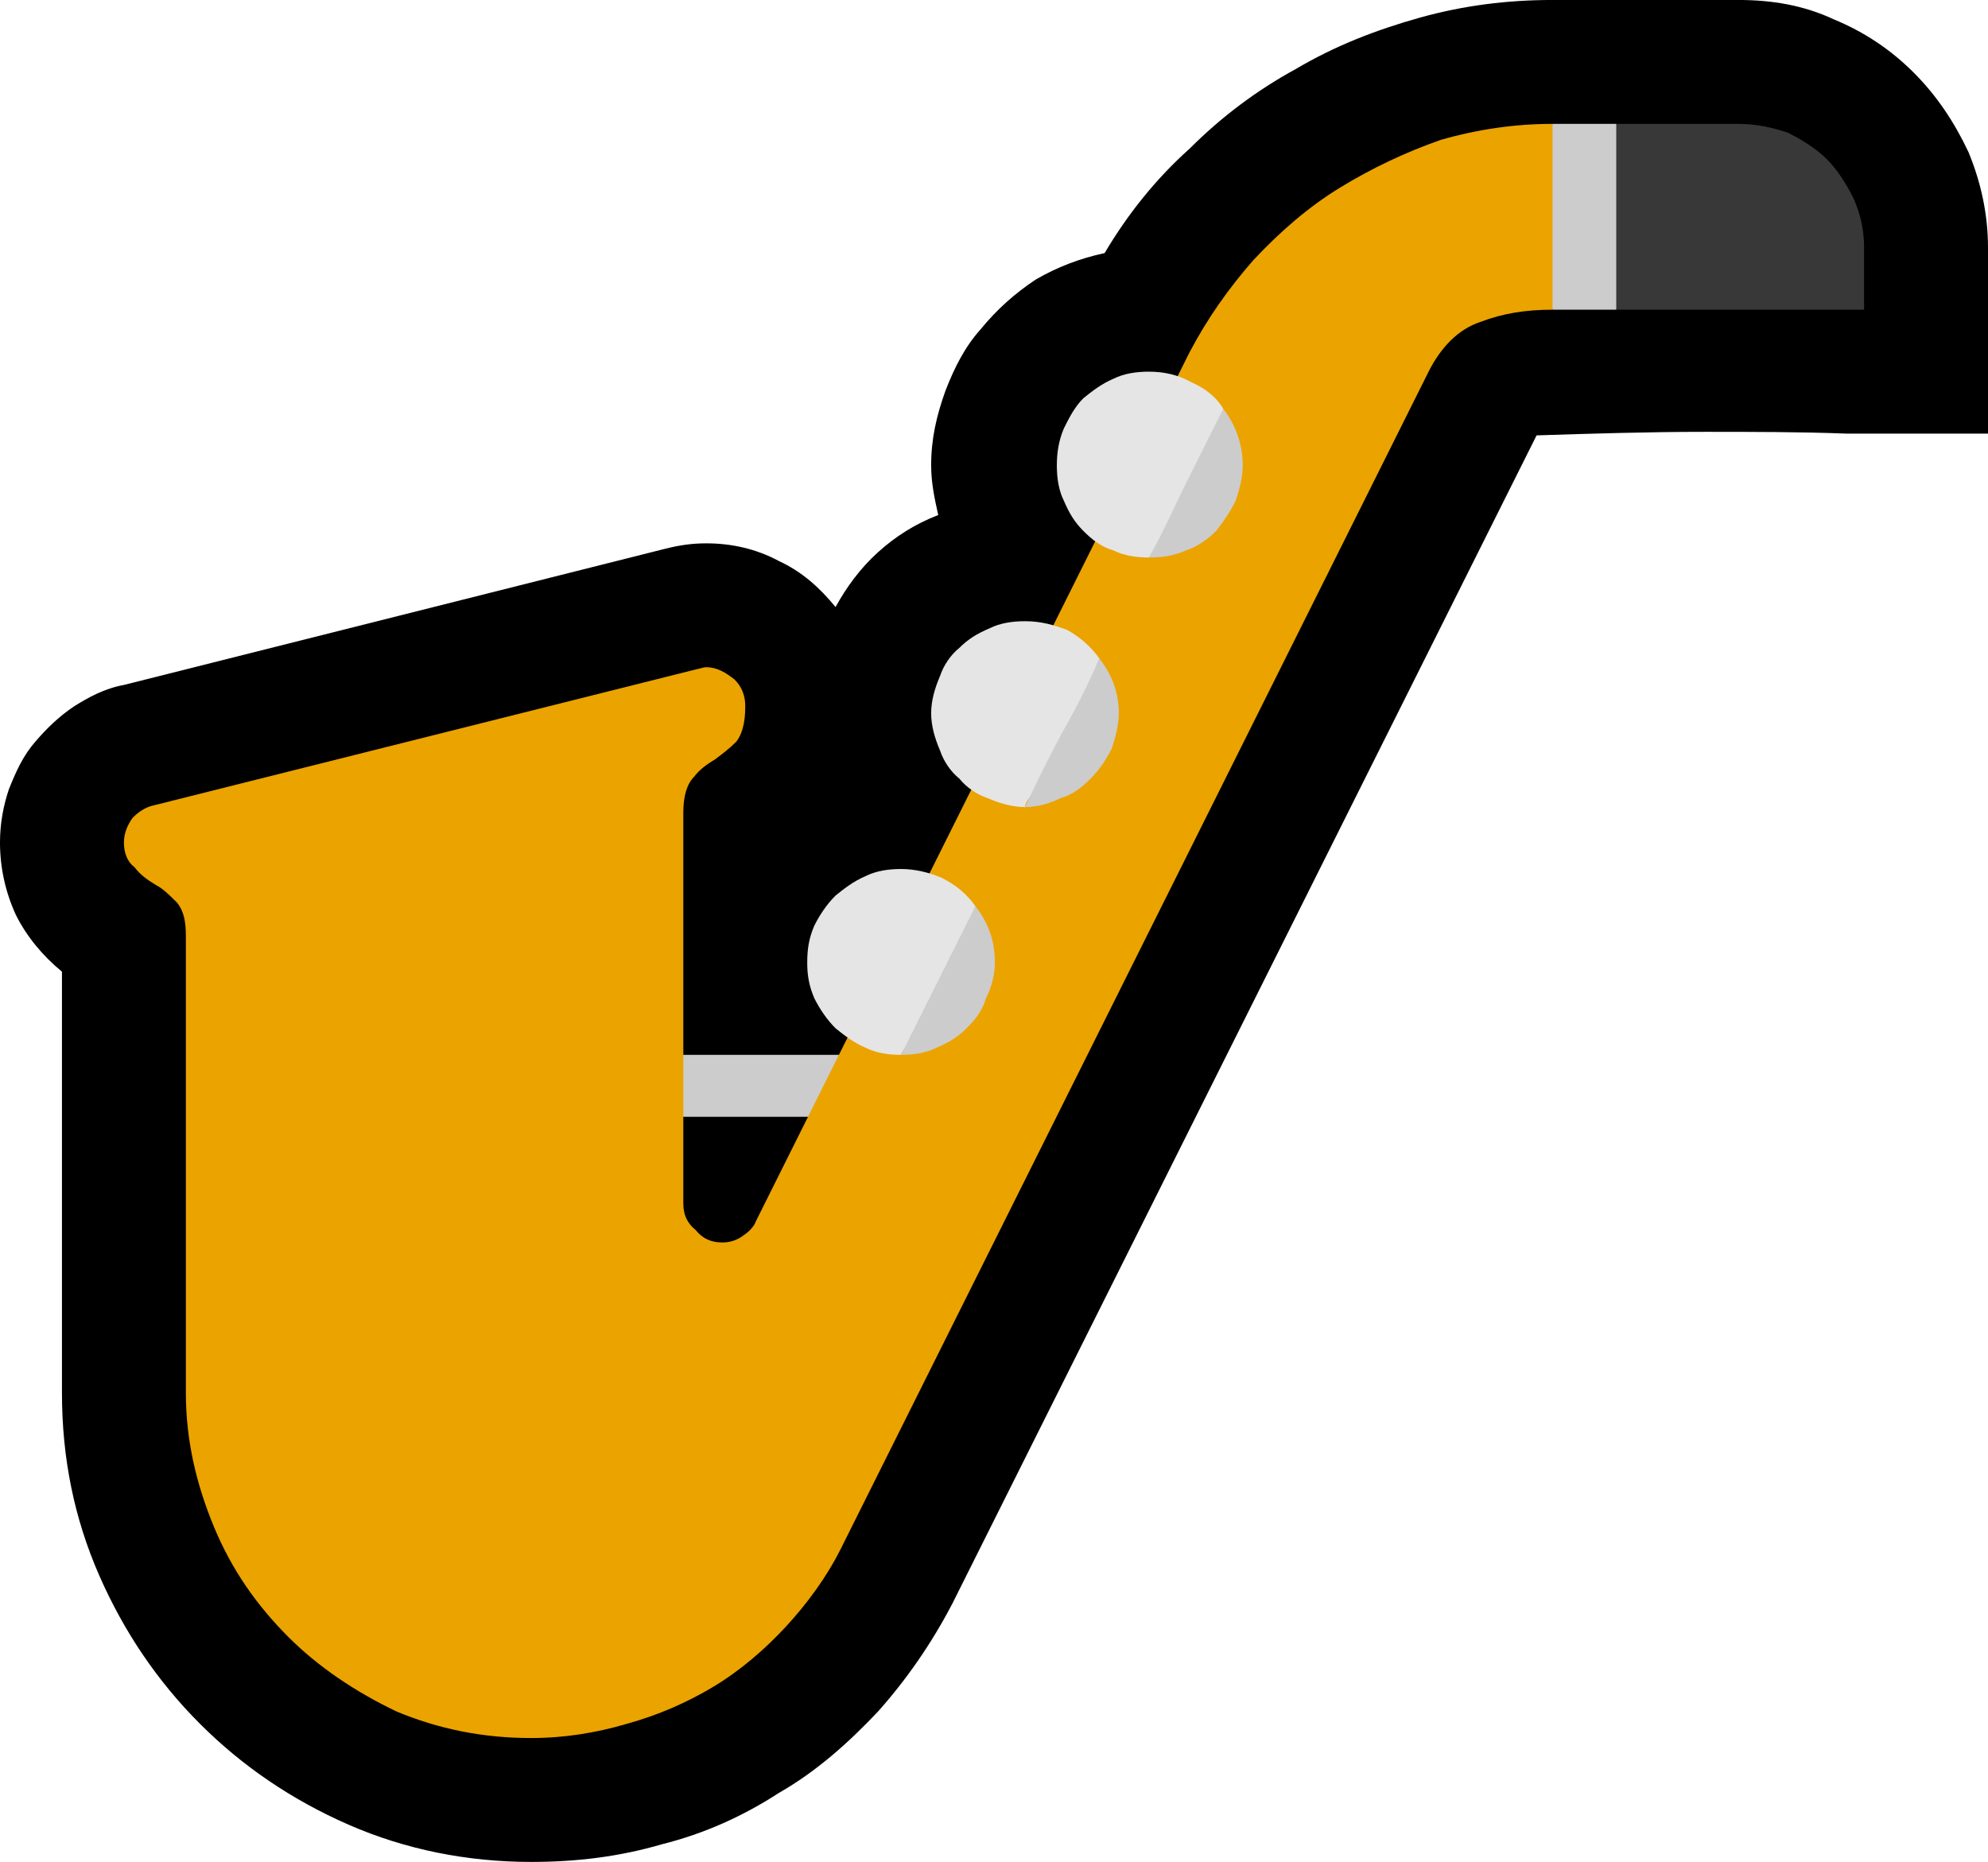 <?xml version="1.0" encoding="UTF-8" standalone="no"?>
<svg
   width="16.845"
   height="15.78"
   viewBox="0 0 16.845 15.78"
   version="1.1"
   xml:space="preserve"
   style="clip-rule:evenodd;fill-rule:evenodd;stroke-linejoin:round;stroke-miterlimit:2"
   id="svg20568"
   sodipodi:docname="emojis.svg"
   xmlns:inkscape="http://www.inkscape.org/namespaces/inkscape"
   xmlns:sodipodi="http://sodipodi.sourceforge.net/DTD/sodipodi-0.dtd"
   xmlns="http://www.w3.org/2000/svg"
   xmlns:svg="http://www.w3.org/2000/svg"><defs
     id="defs20572" /><sodipodi:namedview
     id="namedview20570"
     pagecolor="#505050"
     bordercolor="#eeeeee"
     borderopacity="1"
     inkscape:pageshadow="0"
     inkscape:pageopacity="0"
     inkscape:pagecheckerboard="0" /><g
     transform="matrix(0.24,0,0,0.24,-189.112,-783.878)"
     id="g20566"><g
       transform="matrix(62.5,0,0,62.5,780.154,3320.97)"
       id="g15444"><path
         d="m 1.107,-0.877 c 0.019,0 0.037,0.003 0.054,0.011 0.017,0.007 0.032,0.017 0.045,0.03 0.013,0.013 0.023,0.028 0.031,0.045 0.007,0.017 0.011,0.035 0.011,0.054 v 0.105 c -0.027,0 -0.053,0 -0.08,0 -0.026,-0.001 -0.053,-0.001 -0.08,-0.001 -0.032,0 -0.064,0.001 -0.095,0.002 l -0.33,0.66 C 0.651,0.052 0.637,0.072 0.621,0.09 0.604,0.108 0.586,0.124 0.565,0.136 0.545,0.149 0.523,0.159 0.499,0.165 0.475,0.172 0.451,0.175 0.425,0.175 0.389,0.175 0.354,0.168 0.322,0.154 0.29,0.14 0.262,0.121 0.238,0.097 0.214,0.073 0.195,0.045 0.181,0.013 0.167,-0.019 0.16,-0.053 0.16,-0.09 V -0.328 C 0.149,-0.337 0.14,-0.348 0.134,-0.36 0.128,-0.373 0.125,-0.387 0.125,-0.401 c 0,-0.011 0.002,-0.021 0.005,-0.03 0.004,-0.01 0.008,-0.019 0.015,-0.027 0.006,-0.007 0.013,-0.014 0.022,-0.02 0.008,-0.005 0.017,-0.01 0.028,-0.012 l 0.306,-0.077 c 0.008,-0.002 0.015,-0.003 0.023,-0.003 0.014,0 0.028,0.003 0.041,0.01 0.013,0.006 0.023,0.015 0.032,0.026 0.006,-0.011 0.014,-0.022 0.024,-0.031 0.01,-0.009 0.021,-0.016 0.034,-0.021 -0.002,-0.009 -0.004,-0.018 -0.004,-0.028 0,-0.015 0.003,-0.028 0.008,-0.042 0.005,-0.013 0.011,-0.025 0.02,-0.035 0.009,-0.011 0.019,-0.02 0.031,-0.028 0.012,-0.007 0.025,-0.012 0.039,-0.015 0.013,-0.022 0.029,-0.042 0.048,-0.059 0.018,-0.018 0.038,-0.033 0.06,-0.045 0.022,-0.013 0.045,-0.022 0.07,-0.029 0.025,-0.007 0.05,-0.01 0.075,-0.01 z"
         style="fill-rule:nonzero"
         id="path15432" /><rect
         x="0.476"
         y="-0.281"
         width="0.175"
         height="0.035"
         style="fill:#cccccc;fill-rule:nonzero"
         id="rect15434" /><path
         d="m 1.178,-0.737 v 0.035 H 1.038 L 1.021,-0.759 1.038,-0.807 h 0.069 c 0.01,0 0.019,0.002 0.028,0.005 0.008,0.004 0.016,0.009 0.022,0.015 0.006,0.006 0.011,0.014 0.015,0.022 0.004,0.009 0.006,0.018 0.006,0.028 z"
         style="fill:#383838;fill-rule:nonzero"
         id="path15436" /><path
         d="m 0.533,-0.175 c 0.004,0 0.008,-0.001 0.012,-0.004 0.003,-0.002 0.006,-0.005 0.007,-0.008 L 0.797,-0.678 C 0.807,-0.697 0.819,-0.714 0.833,-0.73 0.848,-0.746 0.864,-0.76 0.882,-0.771 0.9,-0.782 0.919,-0.791 0.939,-0.798 0.96,-0.804 0.981,-0.807 1.002,-0.807 l 0.016,0.049 -0.016,0.056 c -0.015,0 -0.028,0.002 -0.041,0.007 -0.012,0.004 -0.022,0.014 -0.029,0.028 L 0.6,-0.002 C 0.592,0.014 0.581,0.029 0.569,0.042 0.557,0.055 0.543,0.067 0.528,0.076 0.513,0.085 0.497,0.092 0.479,0.097 0.462,0.102 0.444,0.105 0.425,0.105 0.398,0.105 0.373,0.1 0.349,0.09 0.326,0.079 0.305,0.065 0.288,0.048 0.27,0.03 0.256,0.01 0.246,-0.014 0.236,-0.038 0.23,-0.063 0.23,-0.09 V -0.348 C 0.23,-0.356 0.229,-0.362 0.225,-0.367 0.221,-0.371 0.217,-0.375 0.213,-0.377 0.208,-0.38 0.204,-0.383 0.201,-0.387 0.197,-0.39 0.195,-0.395 0.195,-0.401 c 0,-0.005 0.002,-0.01 0.005,-0.014 0.003,-0.003 0.007,-0.006 0.012,-0.007 l 0.307,-0.077 c 0.001,0 0.003,-0.001 0.005,-0.001 0.006,0 0.011,0.003 0.016,0.007 0.004,0.004 0.006,0.009 0.006,0.015 0,0.01 -0.002,0.016 -0.005,0.02 -0.004,0.004 -0.008,0.007 -0.012,0.01 -0.005,0.003 -0.009,0.006 -0.012,0.01 -0.004,0.004 -0.006,0.011 -0.006,0.02 v 0.221 c 0,0.006 0.002,0.011 0.007,0.015 0.004,0.005 0.009,0.007 0.015,0.007 z"
         style="fill:#eba300;fill-rule:nonzero"
         id="path15438" /><path
         d="m 0.807,-0.599 c -0.002,0.002 -0.005,0.005 -0.008,0.008 -0.003,0.003 -0.007,0.007 -0.01,0.011 -0.004,0.004 -0.007,0.007 -0.01,0.011 -0.003,0.003 -0.004,0.006 -0.005,0.007 -0.007,0 -0.014,-10e-4 -0.02,-0.004 C 0.747,-0.568 0.742,-0.572 0.737,-0.577 0.732,-0.582 0.729,-0.587 0.726,-0.594 0.723,-0.6 0.722,-0.607 0.722,-0.614 c 0,-0.007 0.001,-0.014 0.004,-0.021 0.003,-0.006 0.006,-0.012 0.011,-0.017 0.005,-0.004 0.01,-0.008 0.017,-0.011 0.006,-0.003 0.013,-0.004 0.02,-0.004 0.009,0 0.017,0.002 0.024,0.006 0.007,0.003 0.014,0.008 0.018,0.015 C 0.815,-0.638 0.813,-0.63 0.812,-0.622 0.81,-0.614 0.809,-0.606 0.807,-0.599 Z M 0.666,-0.318 C 0.664,-0.316 0.662,-0.314 0.658,-0.31 0.655,-0.307 0.652,-0.303 0.648,-0.299 0.645,-0.295 0.642,-0.292 0.639,-0.288 0.636,-0.285 0.634,-0.282 0.634,-0.281 0.627,-0.281 0.62,-0.282 0.614,-0.285 0.607,-0.288 0.602,-0.292 0.597,-0.296 0.592,-0.301 0.588,-0.307 0.585,-0.313 0.582,-0.32 0.581,-0.326 0.581,-0.333 c 0,-0.008 0.001,-0.014 0.004,-0.021 0.003,-0.006 0.007,-0.012 0.012,-0.017 0.005,-0.004 0.01,-0.008 0.017,-0.011 0.006,-0.003 0.013,-0.004 0.02,-0.004 0.008,0 0.016,0.002 0.023,0.005 0.008,0.004 0.014,0.009 0.019,0.016 -0.002,0.008 -0.003,0.015 -0.005,0.023 -0.001,0.008 -0.003,0.016 -0.005,0.024 z m 0.07,-0.14 C 0.735,-0.456 0.732,-0.454 0.729,-0.45 0.725,-0.447 0.722,-0.443 0.719,-0.44 0.715,-0.436 0.712,-0.432 0.709,-0.429 0.706,-0.426 0.704,-0.423 0.704,-0.421 0.697,-0.421 0.69,-0.423 0.683,-0.426 0.677,-0.428 0.671,-0.432 0.667,-0.437 0.662,-0.441 0.658,-0.447 0.656,-0.453 0.653,-0.46 0.651,-0.467 0.651,-0.474 c 0,-0.007 0.002,-0.014 0.005,-0.021 0.002,-0.006 0.006,-0.012 0.011,-0.016 0.005,-0.005 0.01,-0.008 0.017,-0.011 0.006,-0.003 0.013,-0.004 0.02,-0.004 0.009,0 0.016,0.002 0.024,0.005 0.007,0.004 0.013,0.009 0.018,0.016 z"
         style="fill:#e5e5e5;fill-rule:nonzero"
         id="path15440" /><path
         d="m 1.002,-0.702 v -0.105 h 0.036 v 0.105 z m -0.315,0.369 c 0,0.007 -0.002,0.014 -0.005,0.02 -0.002,0.007 -0.006,0.012 -0.011,0.017 -0.005,0.005 -0.01,0.008 -0.017,0.011 -0.006,0.003 -0.013,0.004 -0.02,0.004 l 0.042,-0.084 c 0.007,0.009 0.011,0.019 0.011,0.032 z m 0.14,-0.281 c 0,0.007 -0.002,0.014 -0.004,0.02 -0.003,0.006 -0.007,0.012 -0.011,0.017 -0.005,0.005 -0.011,0.009 -0.017,0.011 -0.007,0.003 -0.013,0.004 -0.021,0.004 0.008,-0.014 0.014,-0.028 0.021,-0.042 0.007,-0.014 0.014,-0.028 0.021,-0.042 0.007,0.009 0.011,0.02 0.011,0.032 z m -0.07,0.14 c 0,0.007 -0.002,0.014 -0.004,0.02 -0.003,0.006 -0.007,0.012 -0.012,0.017 -0.005,0.005 -0.01,0.009 -0.017,0.011 -0.006,0.003 -0.013,0.005 -0.02,0.005 0.007,-0.015 0.014,-0.029 0.021,-0.042 0.008,-0.014 0.015,-0.028 0.021,-0.042 0.007,0.009 0.011,0.019 0.011,0.031 z"
         style="fill:#cccccc;fill-rule:nonzero"
         id="path15442" /></g></g></svg>
